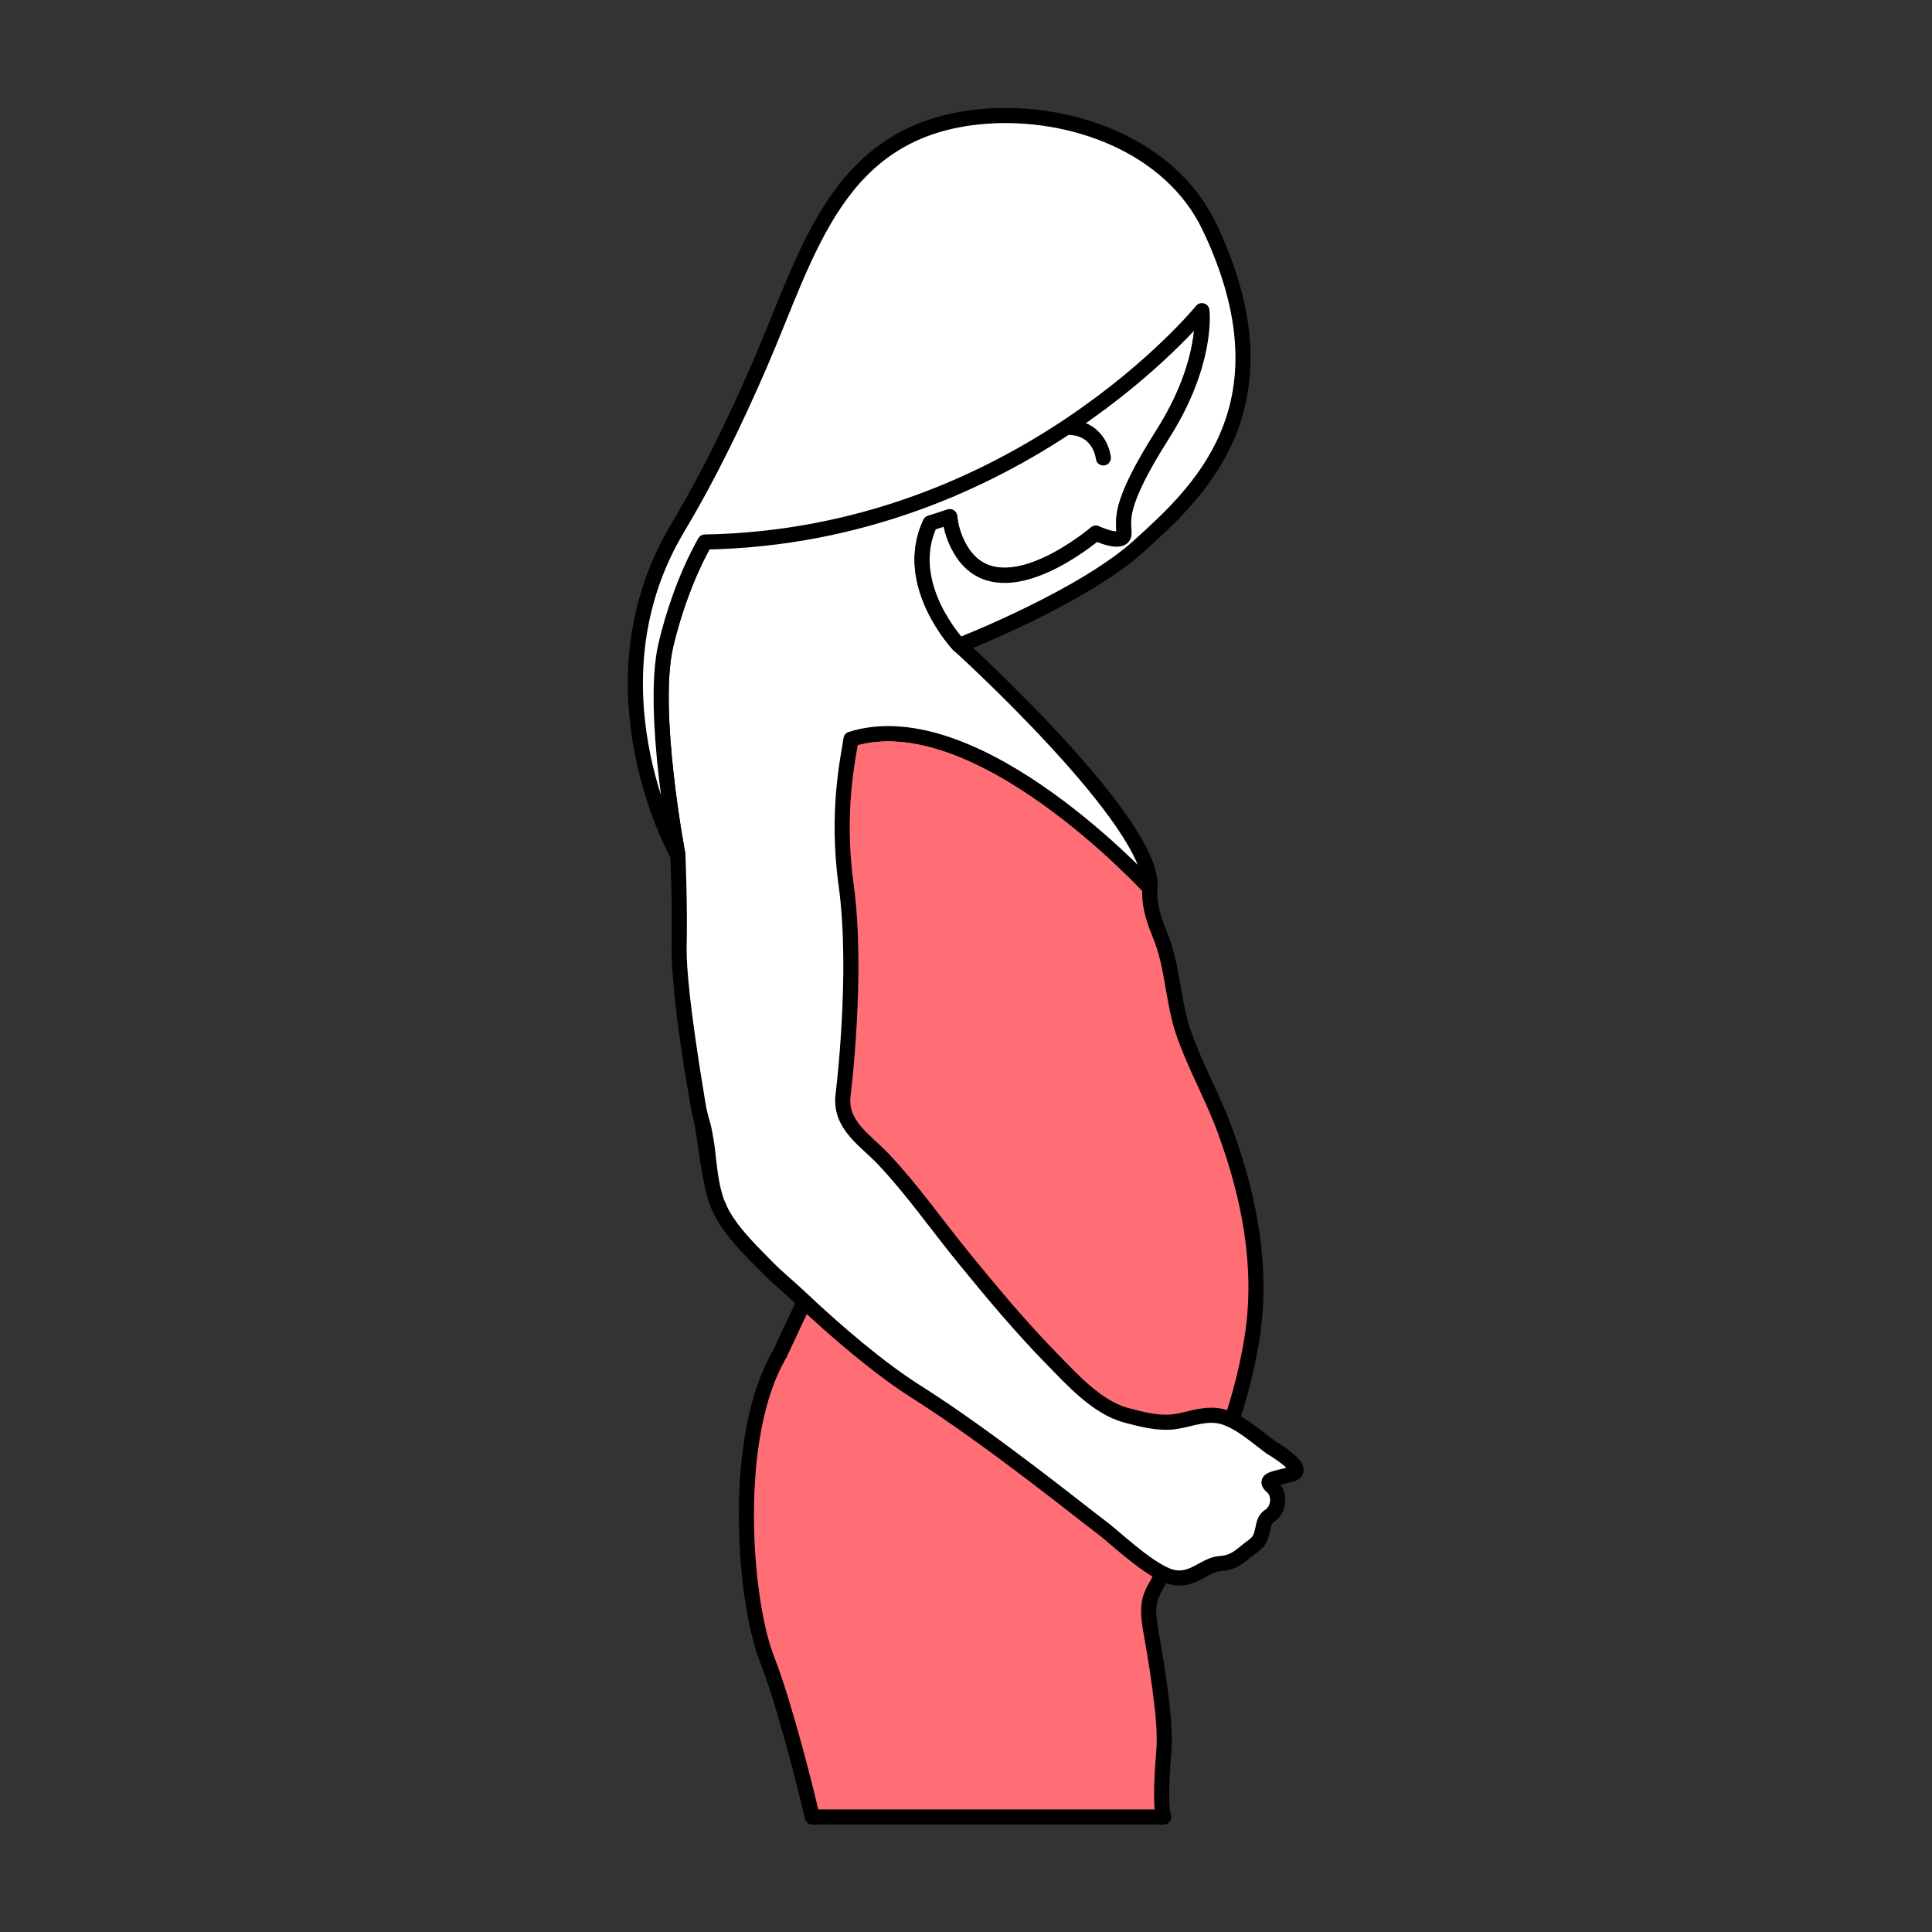 <?xml version="1.0" encoding="UTF-8"?>
<svg id="Calque_1" data-name="Calque 1" xmlns="http://www.w3.org/2000/svg" viewBox="0 0 128 128">
  <rect x="0" y="0" width="128" height="128" fill="#333333" stroke="none"/>
  <defs>
    <style>
      .cls-1 {
        fill: #ff6d75;
      }

      .cls-1, .cls-2 {
        stroke: #000;
      }

      .cls-1, .cls-2, .cls-3 {
        stroke-linecap: round;
        stroke-linejoin: round;
      }

      .cls-2 {
        fill: #fff;
      }

      .cls-3 {
        fill: none;
        stroke: #fff;
        stroke-width: 8px;
      }
    </style>
  </defs>
  <path class="cls-1" d="m76.39,105.47c-.53.95-.2,2.23-.03,3.24.23,1.35.45,2.71.6,4.08.06.48.11.95.14,1.42.04.68.05,1.33,0,1.91-.31,3.75,0,4.26,0,4.26h-23.28s-.81-3.5-1.82-6.88c-.38-1.31-.8-2.61-1.22-3.67-1.48-3.86-2.36-14.65.88-20.12l1.45-3.1s0-.02.02-.04c.13-.34-.13-.72-.33-.97-.67-.83-1.68-1.51-2.46-2.27-.87-.84-1.71-1.72-2.33-2.78-1.12-1.91-1.12-4.26-1.55-6.39-.48-2.34-.85-4.7-1.14-7.07-.05-.44-.11-.88-.15-1.32,2.52-6.95,6.45-15.28,11.18-16.8,8.37-2.68,19.84,9.87,19.84,9.87-.09.91.17,1.93.63,3,0,0,0,.02,0,.03.92,2.15.86,4.55,1.65,6.72.28.78.61,1.55.95,2.31.61,1.35,1.27,2.69,1.77,4.09,1.58,4.32,2.48,8.92,1.78,13.52-.93,6.05-3.65,11.68-6.6,16.96Z"/>
  <path class="cls-2" d="m85.58,97.67c-1.14.3-1.88.34-1.31.82.57.47.48,1.55-.17,1.95-.64.41-.2,1.35-1.04,1.96-.85.61-1.18,1.12-2.23,1.19-1.05.06-1.89,1.34-3.37.84-.03,0-.06-.02-.09-.03-1.48-.56-3.65-2.68-4.47-3.27-.85-.61-7.25-5.8-12.18-8.91-2.44-1.54-5.3-3.98-7.67-6.22h0c-.73-.7-1.54-1.34-2.25-2.07-.86-.88-1.9-1.88-2.62-2.97-.03-.04-.06-.08-.08-.13-.04-.05-.07-.11-.1-.16-.13-.19-.21-.36-.3-.55-.04-.08-.06-.15-.09-.22,0,0-.02-.03-.03-.04-.13-.31-.22-.64-.31-.97-.22-.91-.3-1.86-.41-2.79-.1-.7-.2-1.38-.43-2.04,0,0,0-.03,0-.04-.02-.06-.03-.11-.04-.16-.05-.21-.08-.33-.08-.33,0,0-.76-4.37-1.13-7.76v-.07c-.13-1.12-.19-2.13-.19-2.83.07-2.83-.08-6.24-.08-6.24,0,0-1.81-9.51-.8-13.87.33-1.4.86-3.13,1.59-4.81.3-.69.63-1.37,1-2.03.78-1.36,1.69-2.6,2.79-3.5.26-.21.54-.41.82-.58.85-.52,1.79-.83,2.82-.83,3.62,0,7.62-.5,9.88,1.41.89-4.97,6.66-10.17,6.66-10.17,0,0,6.67-7.69,9.97-1.67,0,0,.44,3.4-2.6,8.19-3.04,4.8-2.57,5.67-2.57,6.55s-1.87,0-1.87,0c0,0-4.69,4.03-7.66,2.4-.66-.36-1.23-.99-1.65-2.01-.2-.48-.32-.97-.37-1.48-.43.15-.86.28-1.29.42-1.93,4.07,1.91,8.09,1.91,8.09,0,0,13.06,11.84,12.65,16.1,0,0-11.44-12.51-19.81-9.87-.15,1.13-1.01,4.67-.32,9.67.81,5.87-.21,13.96-.21,13.96-.21,1.97,1.52,2.96,2.7,4.22,1.93,2.05,3.54,4.37,5.32,6.55,1.87,2.29,3.76,4.56,5.83,6.67,1.32,1.35,2.98,3.2,4.89,3.72,1.05.27,2.07.56,3.16.44.95-.12,1.84-.52,2.82-.42,1.14.1,2.41,1.18,3.27,1.84.24.19.39.29.39.29,0,0,2.49,1.45,1.34,1.75Z"/>
  <path class="cls-2" d="m44.91,56.61s-1.81-9.51-.8-13.86c.46-1.98,1.32-4.59,2.59-6.84h0c20.76-.36,32.93-15.33,32.93-15.33,0,0,.44,3.41-2.6,8.2-3.04,4.79-2.56,5.67-2.56,6.55,0,.88-1.87,0-1.87,0,0,0-4.7,4.04-7.67,2.4-.66-.36-1.22-1-1.64-2.01-.2-.48-.32-.97-.37-1.48-.42.15-.85.28-1.29.42-1.92,4.07,1.91,8.1,1.91,8.1,0,0,0,0,.01,0,.36-.14,8.24-3.25,11.93-6.6,3.72-3.39,10.13-9.01,4.9-20.59-.08-.17-.16-.35-.25-.53-2.58-5.44-9.22-7.79-14.92-7.33-9.75.79-11.62,8.95-14.87,16.44-1.61,3.71-3.37,7.36-5.45,10.84-.18.3-.34.6-.5.89-5.44,10.25.5,20.76.5,20.76Z"/>
  <path class="cls-2" d="m73.1,30.34s-.18-1.88-2.14-2.02"/>
  <rect class="cls-3" x="-448.34" y="-3948.24" width="6467.34" height="6437.3"/>
</svg>